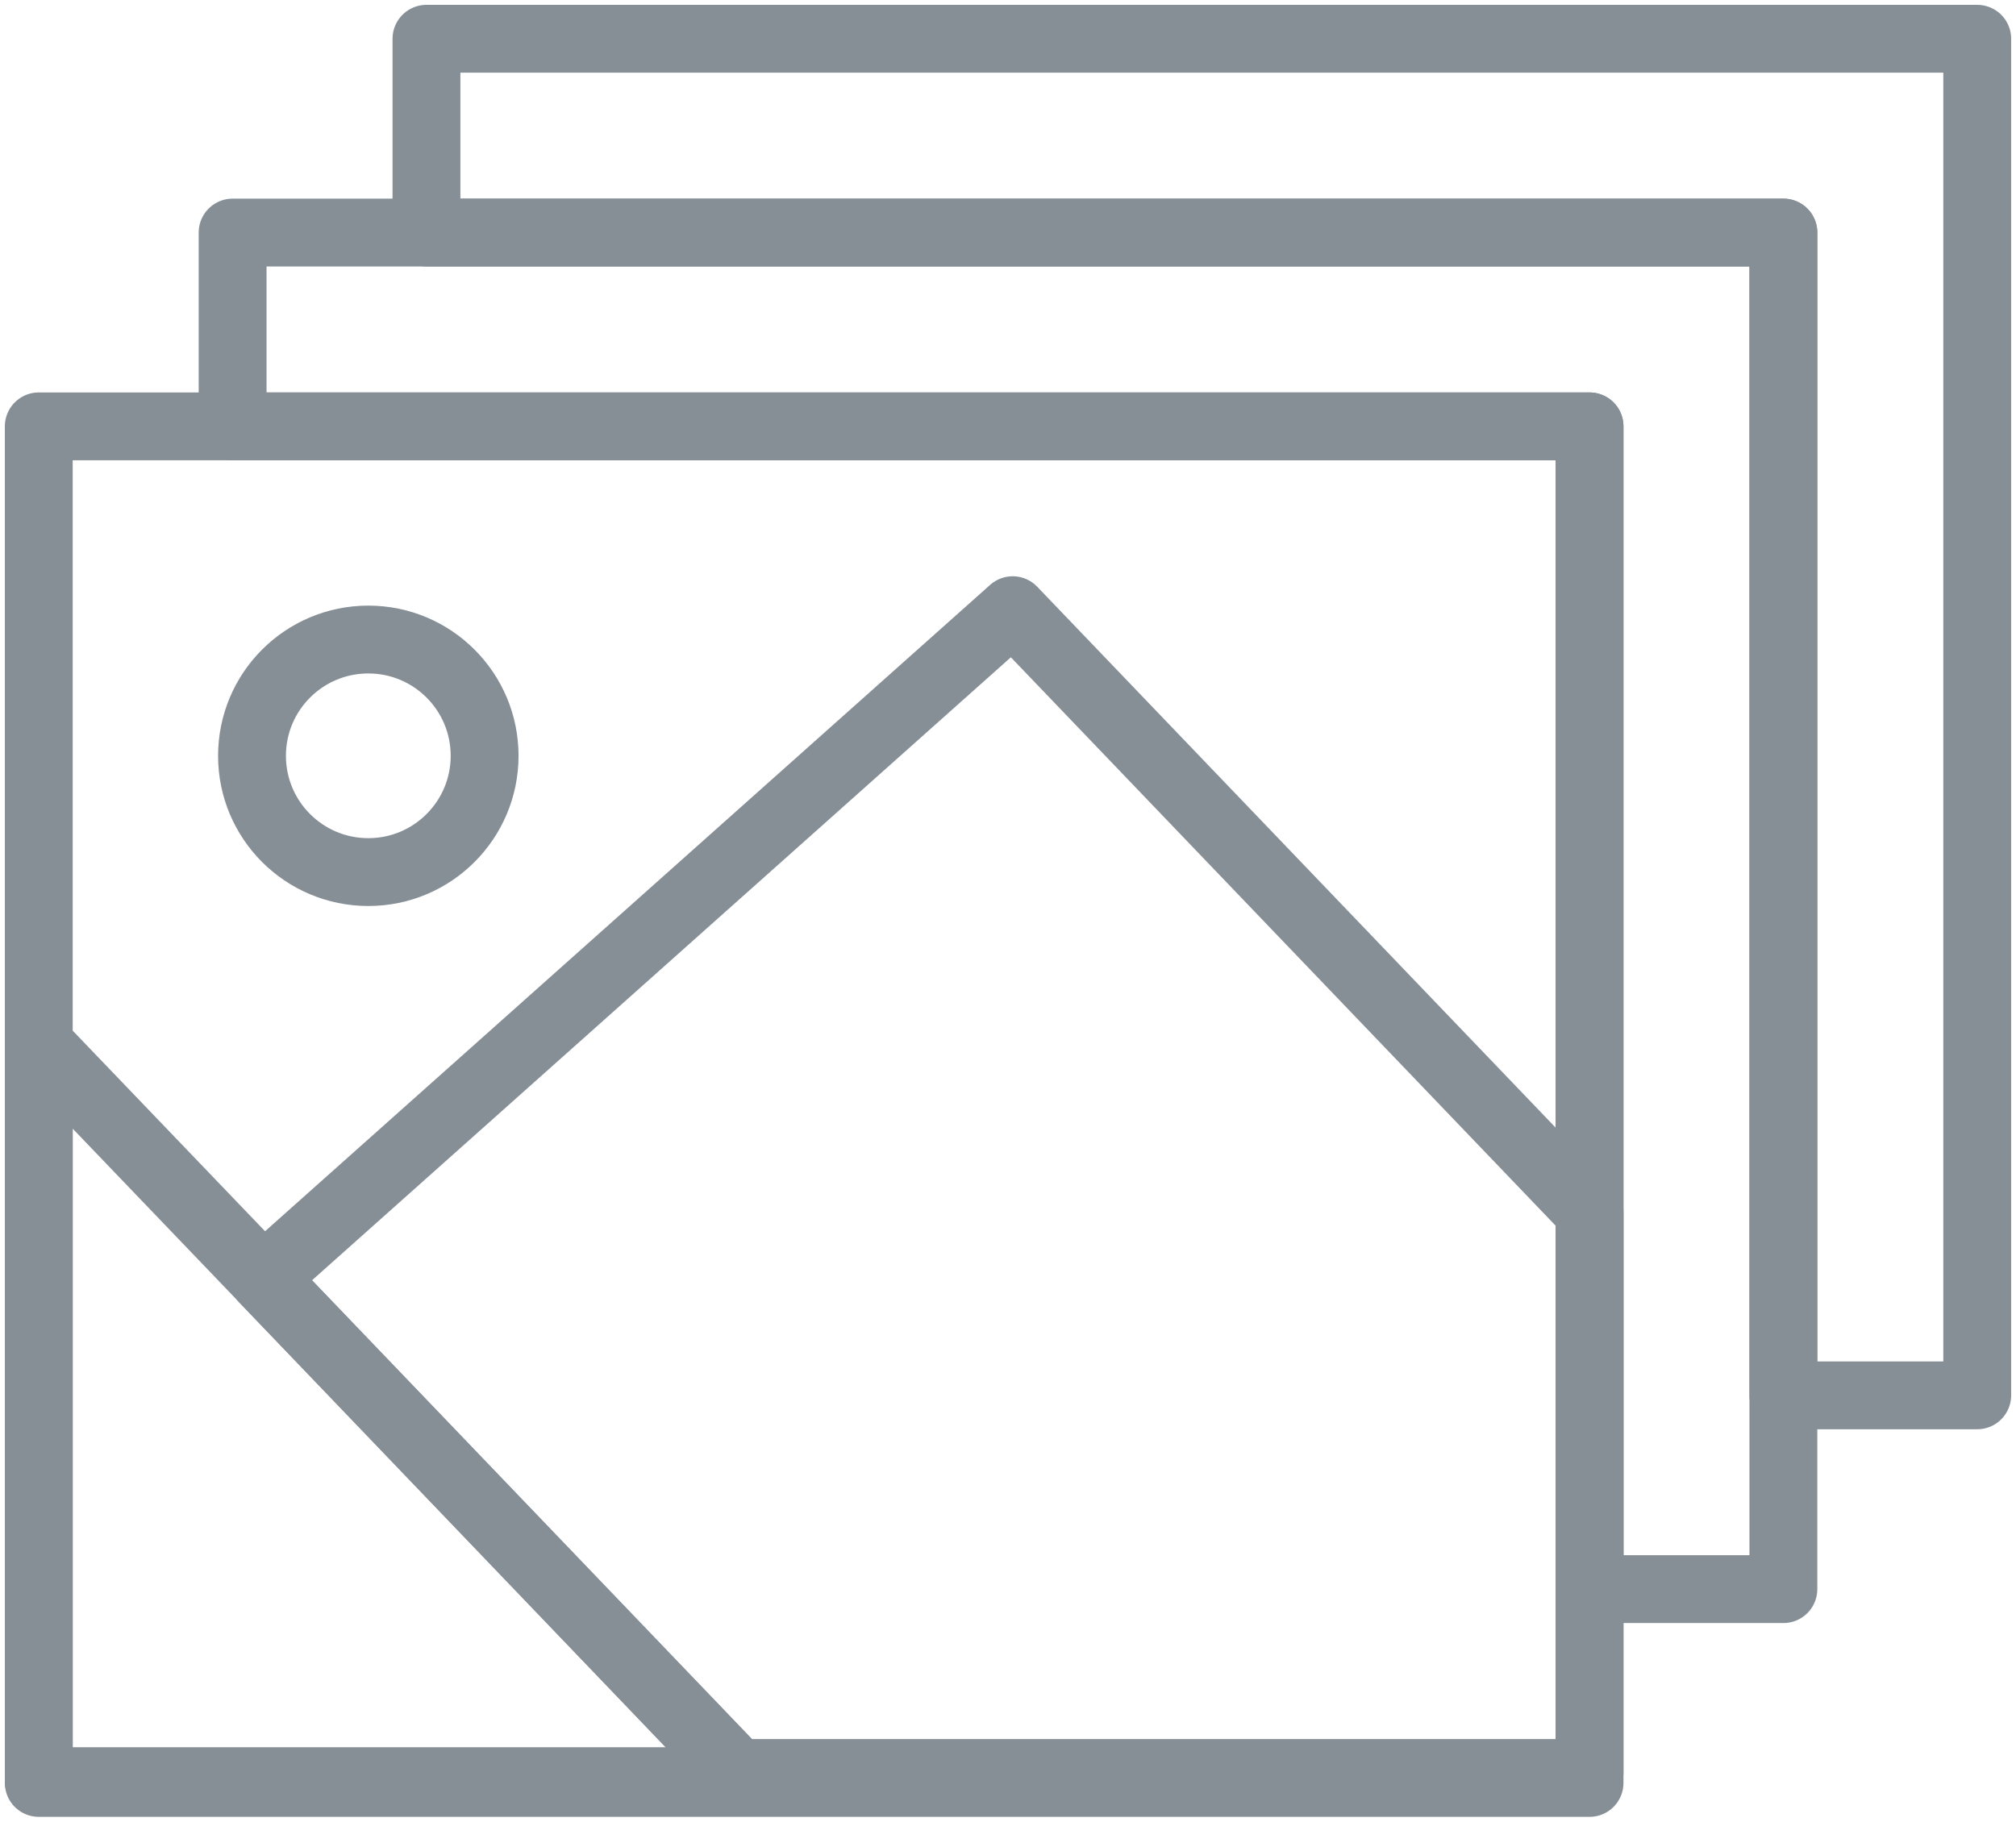 <?xml version="1.0" encoding="UTF-8"?>
<svg width="104px" height="94px" viewBox="0 0 104 94" version="1.1" xmlns="http://www.w3.org/2000/svg" xmlns:xlink="http://www.w3.org/1999/xlink">
    <!-- Generator: Sketch 46 (44423) - http://www.bohemiancoding.com/sketch -->
    <title>multimedia-19</title>
    <desc>Created with Sketch.</desc>
    <defs></defs>
    <g id="ALL" stroke="none" stroke-width="1" fill="none" fill-rule="evenodd" stroke-linecap="round" stroke-linejoin="round">
        <g id="Secondary" transform="translate(-4597, -3214)" stroke="#868E96" stroke-width="3.5">
            <g id="multimedia-19" transform="translate(4599, 3216)">
                <polygon id="Layer-1" points="80 20 4.26325641e-14 20 4.26325641e-14 90 80 90"></polygon>
                <polygon id="Layer-2" points="36.029 89.486 11.576 63.966 50.243 29.486 80 60.542 80 89.486"></polygon>
                <polygon id="Layer-3" points="36.455 89.908 -1.32960174e-07 51.886 6.91741953e-07 89.908"></polygon>
                <path d="M17,43 C13.686,43 11,40.314 11,37 C11,33.686 13.686,31 17,31 C20.314,31 23,33.686 23,37 C23,40.314 20.314,43 17,43 L17,43 Z" id="Layer-4"></path>
                <polygon id="Layer-5" points="90 15 90 10 10 10 10 20 80 20 80 80 90 80"></polygon>
                <polygon id="Layer-6" points="100 5 100 0 20 0 20 10 90 10 90 70 100 70"></polygon>
            </g>
        </g>
    </g>
</svg>
